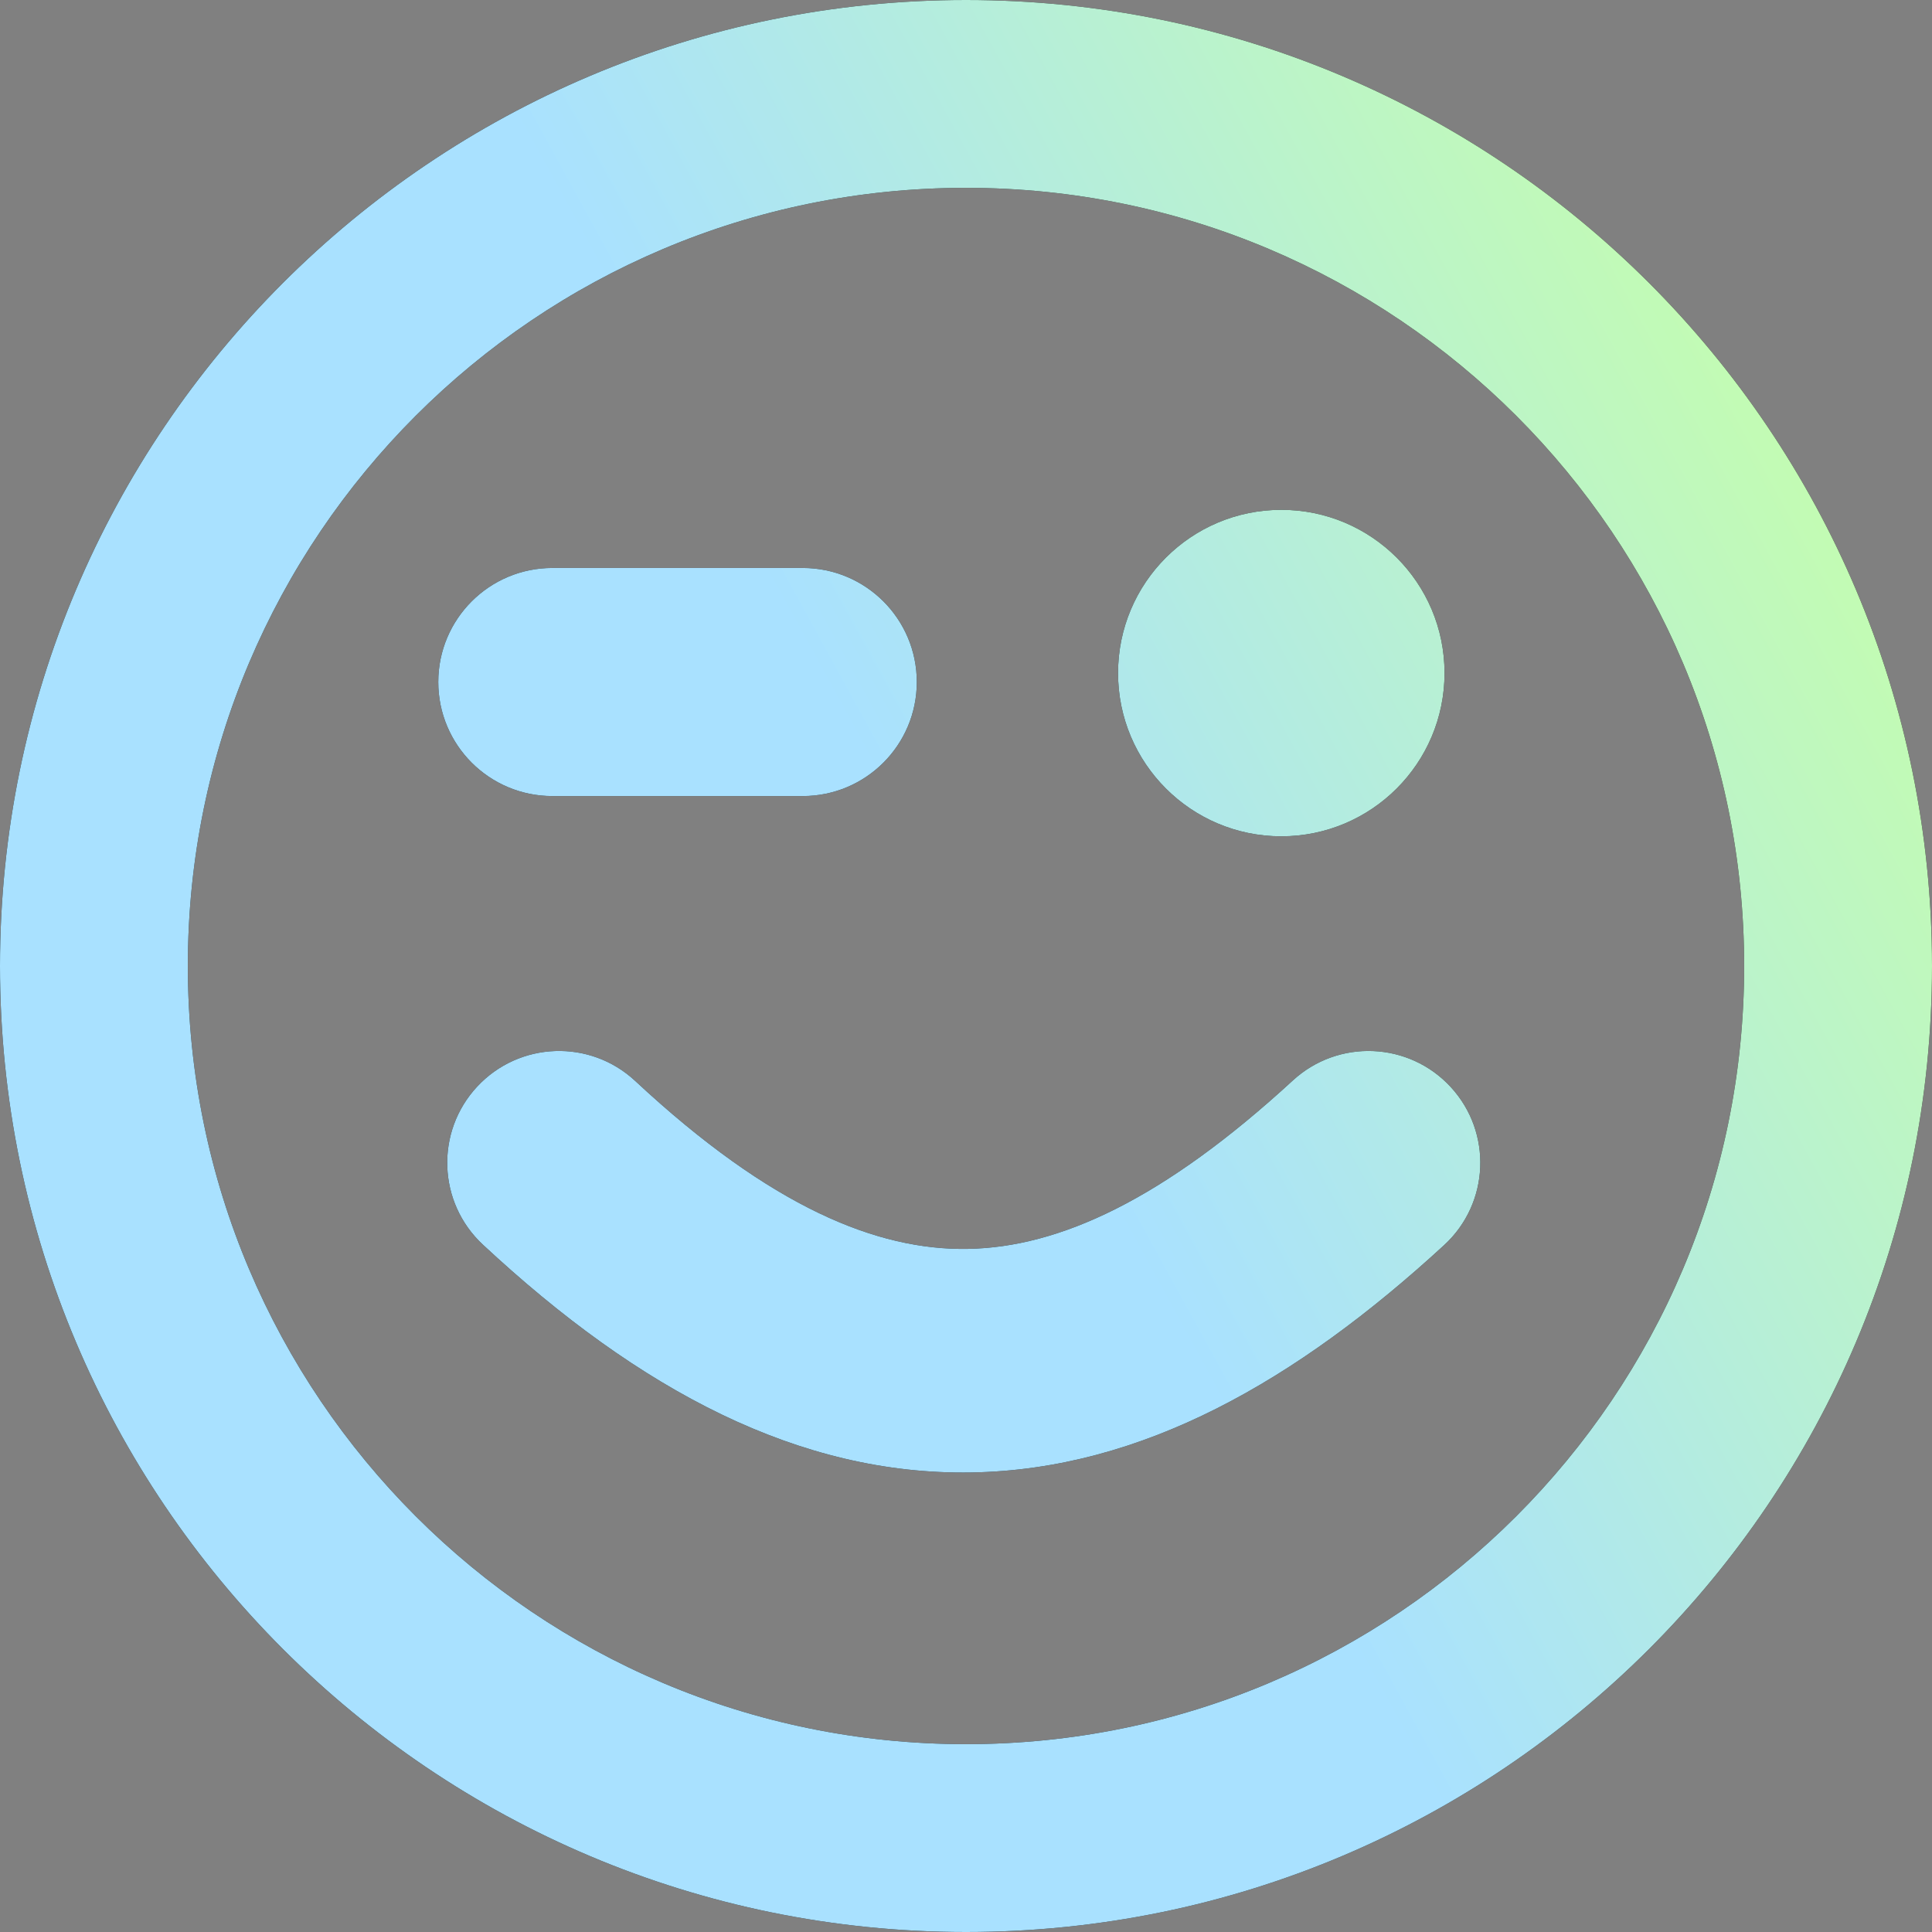<svg width="700" height="700" viewBox="0 0 700 700" fill="none" xmlns="http://www.w3.org/2000/svg">
<rect x="0" y="0" width="700" height="700" fill="#808080" stroke="none"/>
<path fill-rule="evenodd" clip-rule="evenodd" d="M350 631.944C505.714 631.944 631.944 505.714 631.944 350C631.944 194.286 505.714 68.056 350 68.056C194.286 68.056 68.056 194.286 68.056 350C68.056 505.714 194.286 631.944 350 631.944ZM350 700C543.3 700 700 543.3 700 350C700 156.7 543.3 0 350 0C156.7 0 0 156.7 0 350C0 543.3 156.7 700 350 700Z" fill="black"/>
<path fill-rule="evenodd" clip-rule="evenodd" d="M350 631.944C505.714 631.944 631.944 505.714 631.944 350C631.944 194.286 505.714 68.056 350 68.056C194.286 68.056 68.056 194.286 68.056 350C68.056 505.714 194.286 631.944 350 631.944ZM350 700C543.3 700 700 543.3 700 350C700 156.7 543.3 0 350 0C156.7 0 0 156.7 0 350C0 543.3 156.7 700 350 700Z" fill="url(#paint0_linear_21_2)"/>
<path d="M158.796 247.106C158.796 224.286 177.296 205.787 200.116 205.787H290.856C313.677 205.787 332.176 224.286 332.176 247.106C332.176 269.927 313.677 288.426 290.856 288.426H200.116C177.296 288.426 158.796 269.927 158.796 247.106Z" fill="black"/>
<path d="M158.796 247.106C158.796 224.286 177.296 205.787 200.116 205.787H290.856C313.677 205.787 332.176 224.286 332.176 247.106C332.176 269.927 313.677 288.426 290.856 288.426H200.116C177.296 288.426 158.796 269.927 158.796 247.106Z" fill="url(#paint1_linear_21_2)"/>
<path d="M523.38 243.866C523.38 276.53 496.9 303.009 464.236 303.009C431.572 303.009 405.093 276.53 405.093 243.866C405.093 211.202 431.572 184.722 464.236 184.722C496.9 184.722 523.38 211.202 523.38 243.866Z" fill="black"/>
<path d="M523.38 243.866C523.38 276.53 496.9 303.009 464.236 303.009C431.572 303.009 405.093 276.53 405.093 243.866C405.093 211.202 431.572 184.722 464.236 184.722C496.9 184.722 523.38 211.202 523.38 243.866Z" fill="url(#paint2_linear_21_2)"/>
<path fill-rule="evenodd" clip-rule="evenodd" d="M525.655 393.88C540.797 410.35 539.72 435.976 523.25 451.118C469.816 500.243 413.847 532.446 352.007 533.501C289.737 534.563 231.825 503.919 174.938 450.941C158.566 435.693 157.654 410.061 172.902 393.688C188.149 377.316 213.782 376.404 230.154 391.652C279.402 437.516 317.902 453.053 350.626 452.494C383.78 451.929 421.388 434.711 468.417 391.475C484.887 376.333 510.513 377.41 525.655 393.88Z" fill="black"/>
<path fill-rule="evenodd" clip-rule="evenodd" d="M525.655 393.88C540.797 410.35 539.72 435.976 523.25 451.118C469.816 500.243 413.847 532.446 352.007 533.501C289.737 534.563 231.825 503.919 174.938 450.941C158.566 435.693 157.654 410.061 172.902 393.688C188.149 377.316 213.782 376.404 230.154 391.652C279.402 437.516 317.902 453.053 350.626 452.494C383.78 451.929 421.388 434.711 468.417 391.475C484.887 376.333 510.513 377.41 525.655 393.88Z" fill="url(#paint3_linear_21_2)"/>
<defs>
<linearGradient id="paint0_linear_21_2" x1="-2.99633e-06" y1="542.009" x2="700" y2="157.991" gradientUnits="userSpaceOnUse">
<stop offset="0.505" stop-color="#A9E1FF"/>
<stop offset="1" stop-color="#C6FFA9"/>
</linearGradient>
<linearGradient id="paint1_linear_21_2" x1="-2.99633e-06" y1="542.009" x2="700" y2="157.991" gradientUnits="userSpaceOnUse">
<stop offset="0.505" stop-color="#A9E1FF"/>
<stop offset="1" stop-color="#C6FFA9"/>
</linearGradient>
<linearGradient id="paint2_linear_21_2" x1="-2.99633e-06" y1="542.009" x2="700" y2="157.991" gradientUnits="userSpaceOnUse">
<stop offset="0.505" stop-color="#A9E1FF"/>
<stop offset="1" stop-color="#C6FFA9"/>
</linearGradient>
<linearGradient id="paint3_linear_21_2" x1="-2.99633e-06" y1="542.009" x2="700" y2="157.991" gradientUnits="userSpaceOnUse">
<stop offset="0.505" stop-color="#A9E1FF"/>
<stop offset="1" stop-color="#C6FFA9"/>
</linearGradient>
</defs>
</svg>

